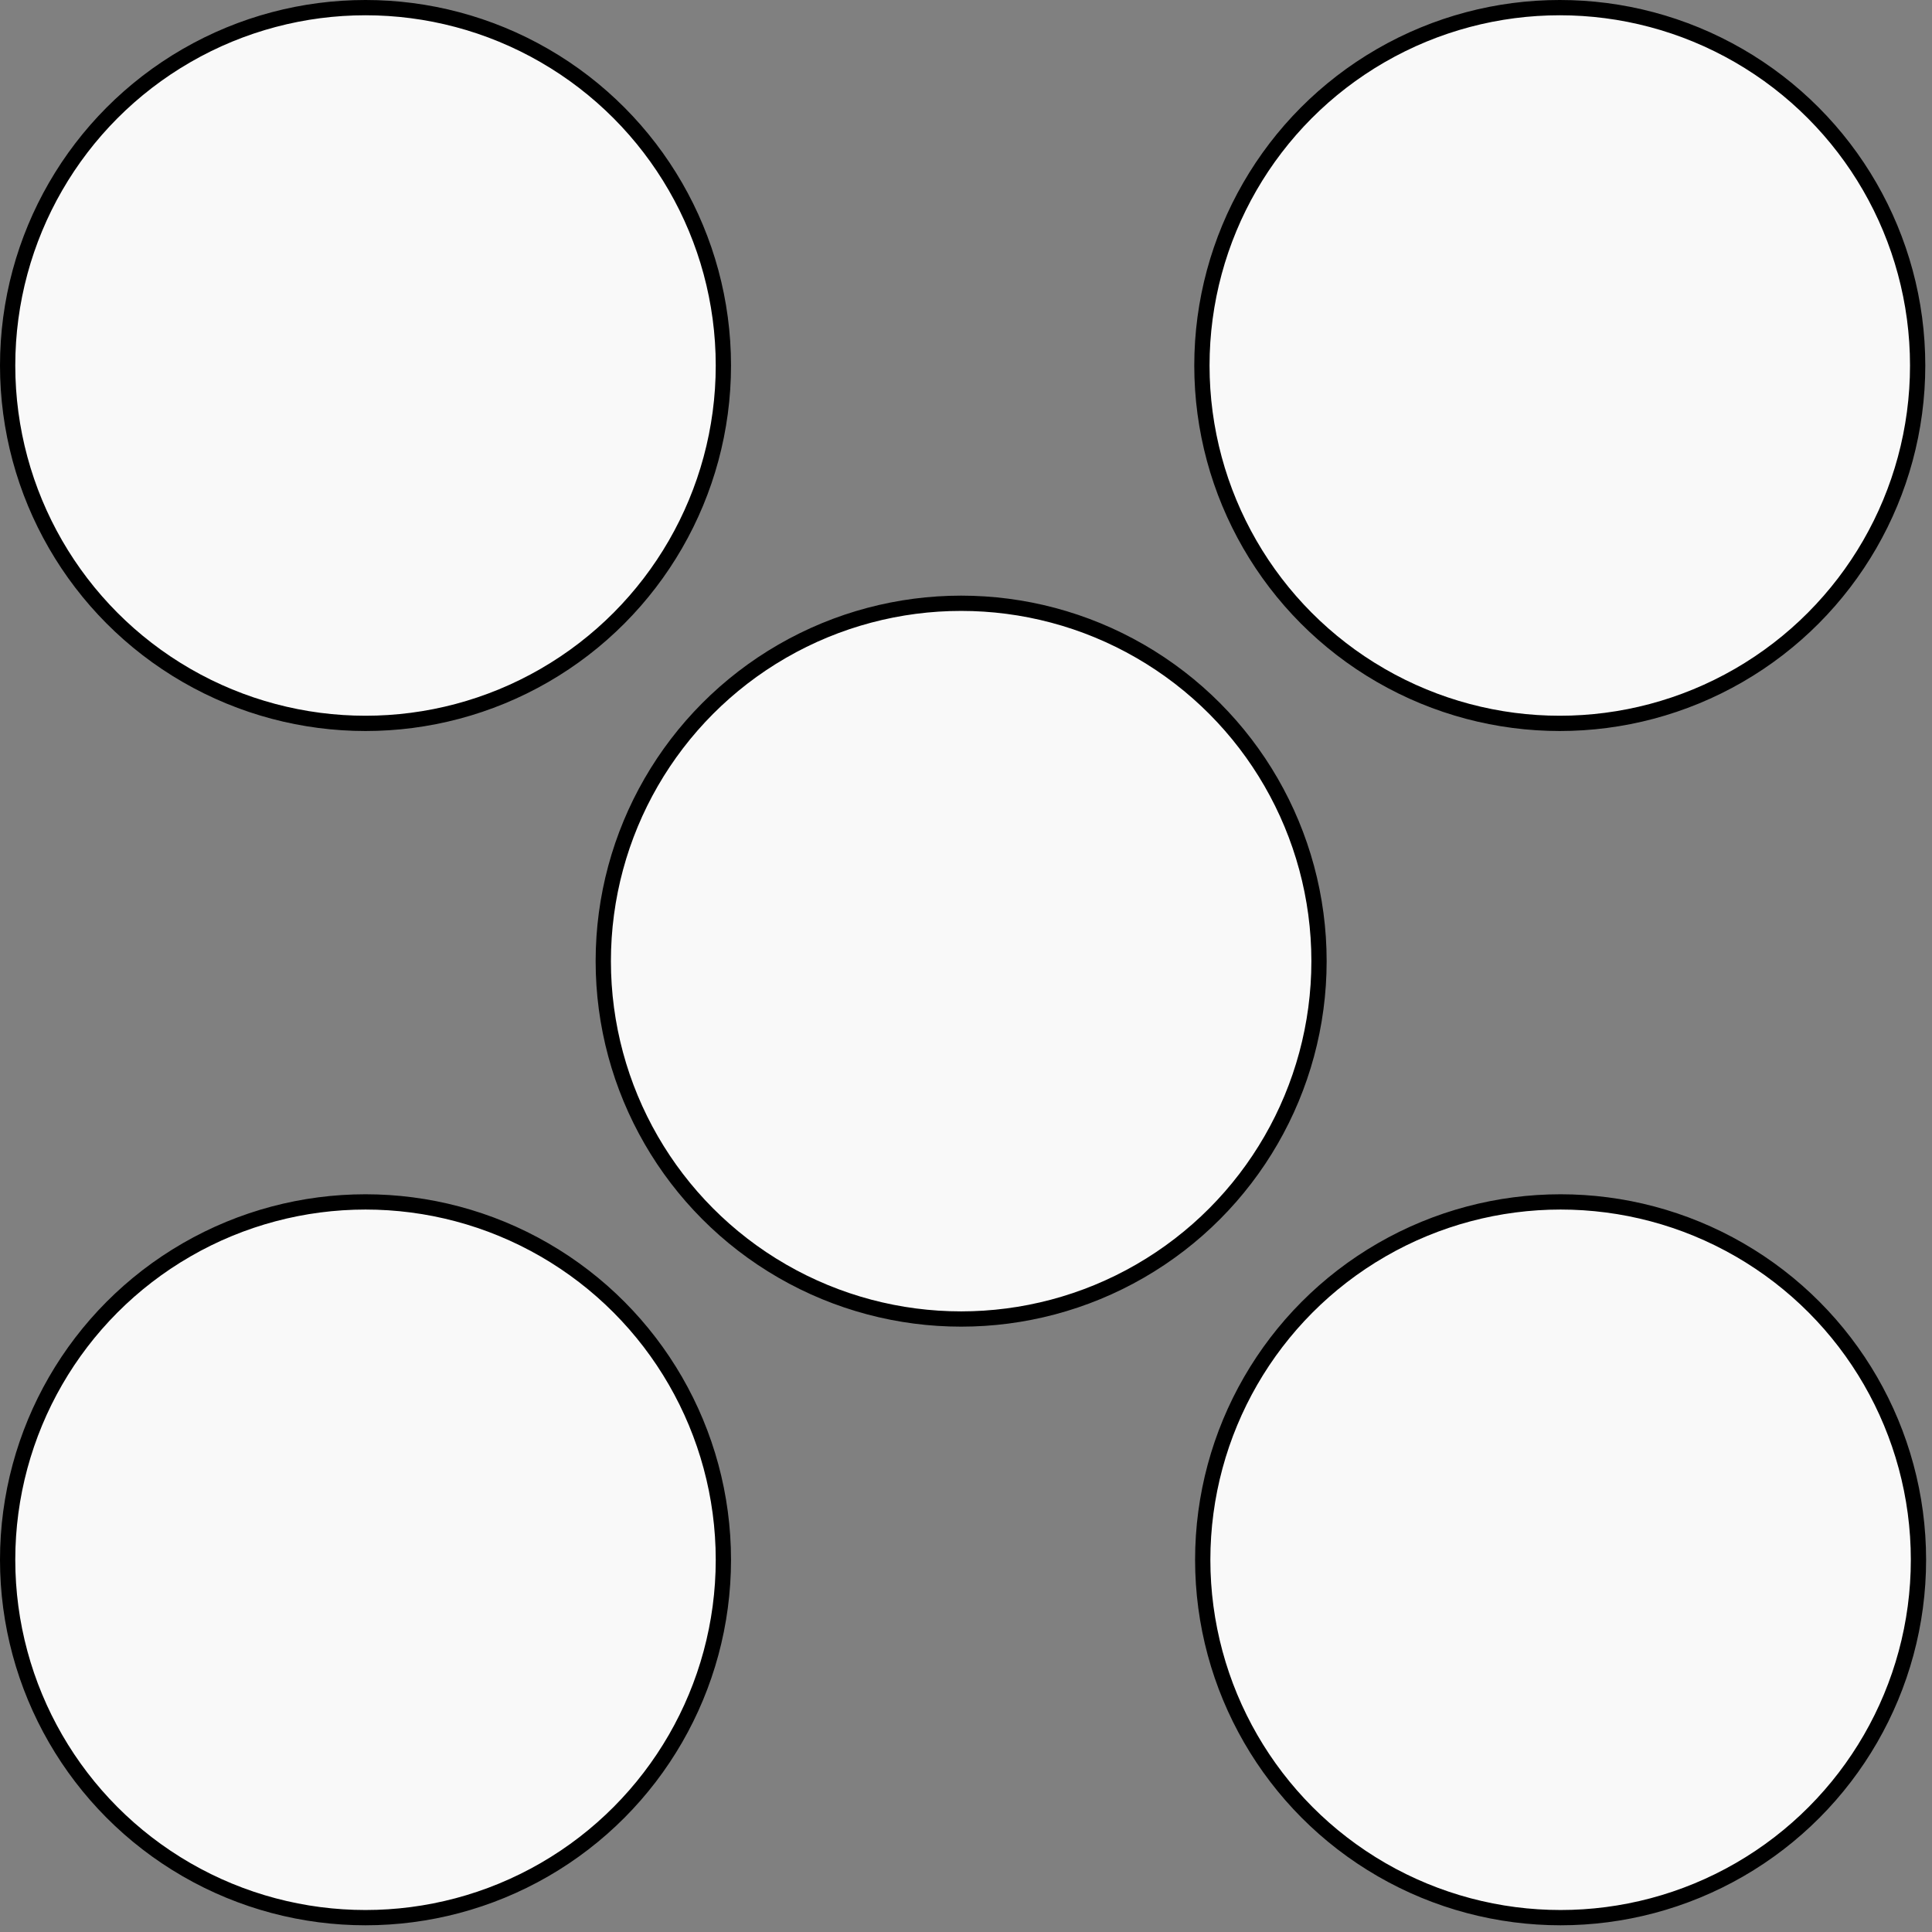 <svg width="253" height="253" viewBox="0 0 253 253" fill="none" xmlns="http://www.w3.org/2000/svg">
<rect x="0" y="0" width="253" height="253" fill="#808080" stroke="none"/>
<circle cx="204.257" cy="47.864" r="46.864" fill="#F9F9F9" stroke="black" stroke-width="2" stroke-linejoin="round"/>
<circle cx="47.864" cy="47.864" r="46.864" fill="#F9F9F9" stroke="black" stroke-width="2" stroke-linejoin="round"/>
<circle cx="125.864" cy="125.864" r="46.864" fill="#F9F9F9" stroke="black" stroke-width="2" stroke-linejoin="round"/>
<circle cx="47.864" cy="204.257" r="46.864" fill="#F9F9F9" stroke="black" stroke-width="2" stroke-linejoin="round"/>
<circle cx="204.364" cy="204.257" r="46.864" fill="#F9F9F9" stroke="black" stroke-width="2" stroke-linejoin="round"/>
</svg>
